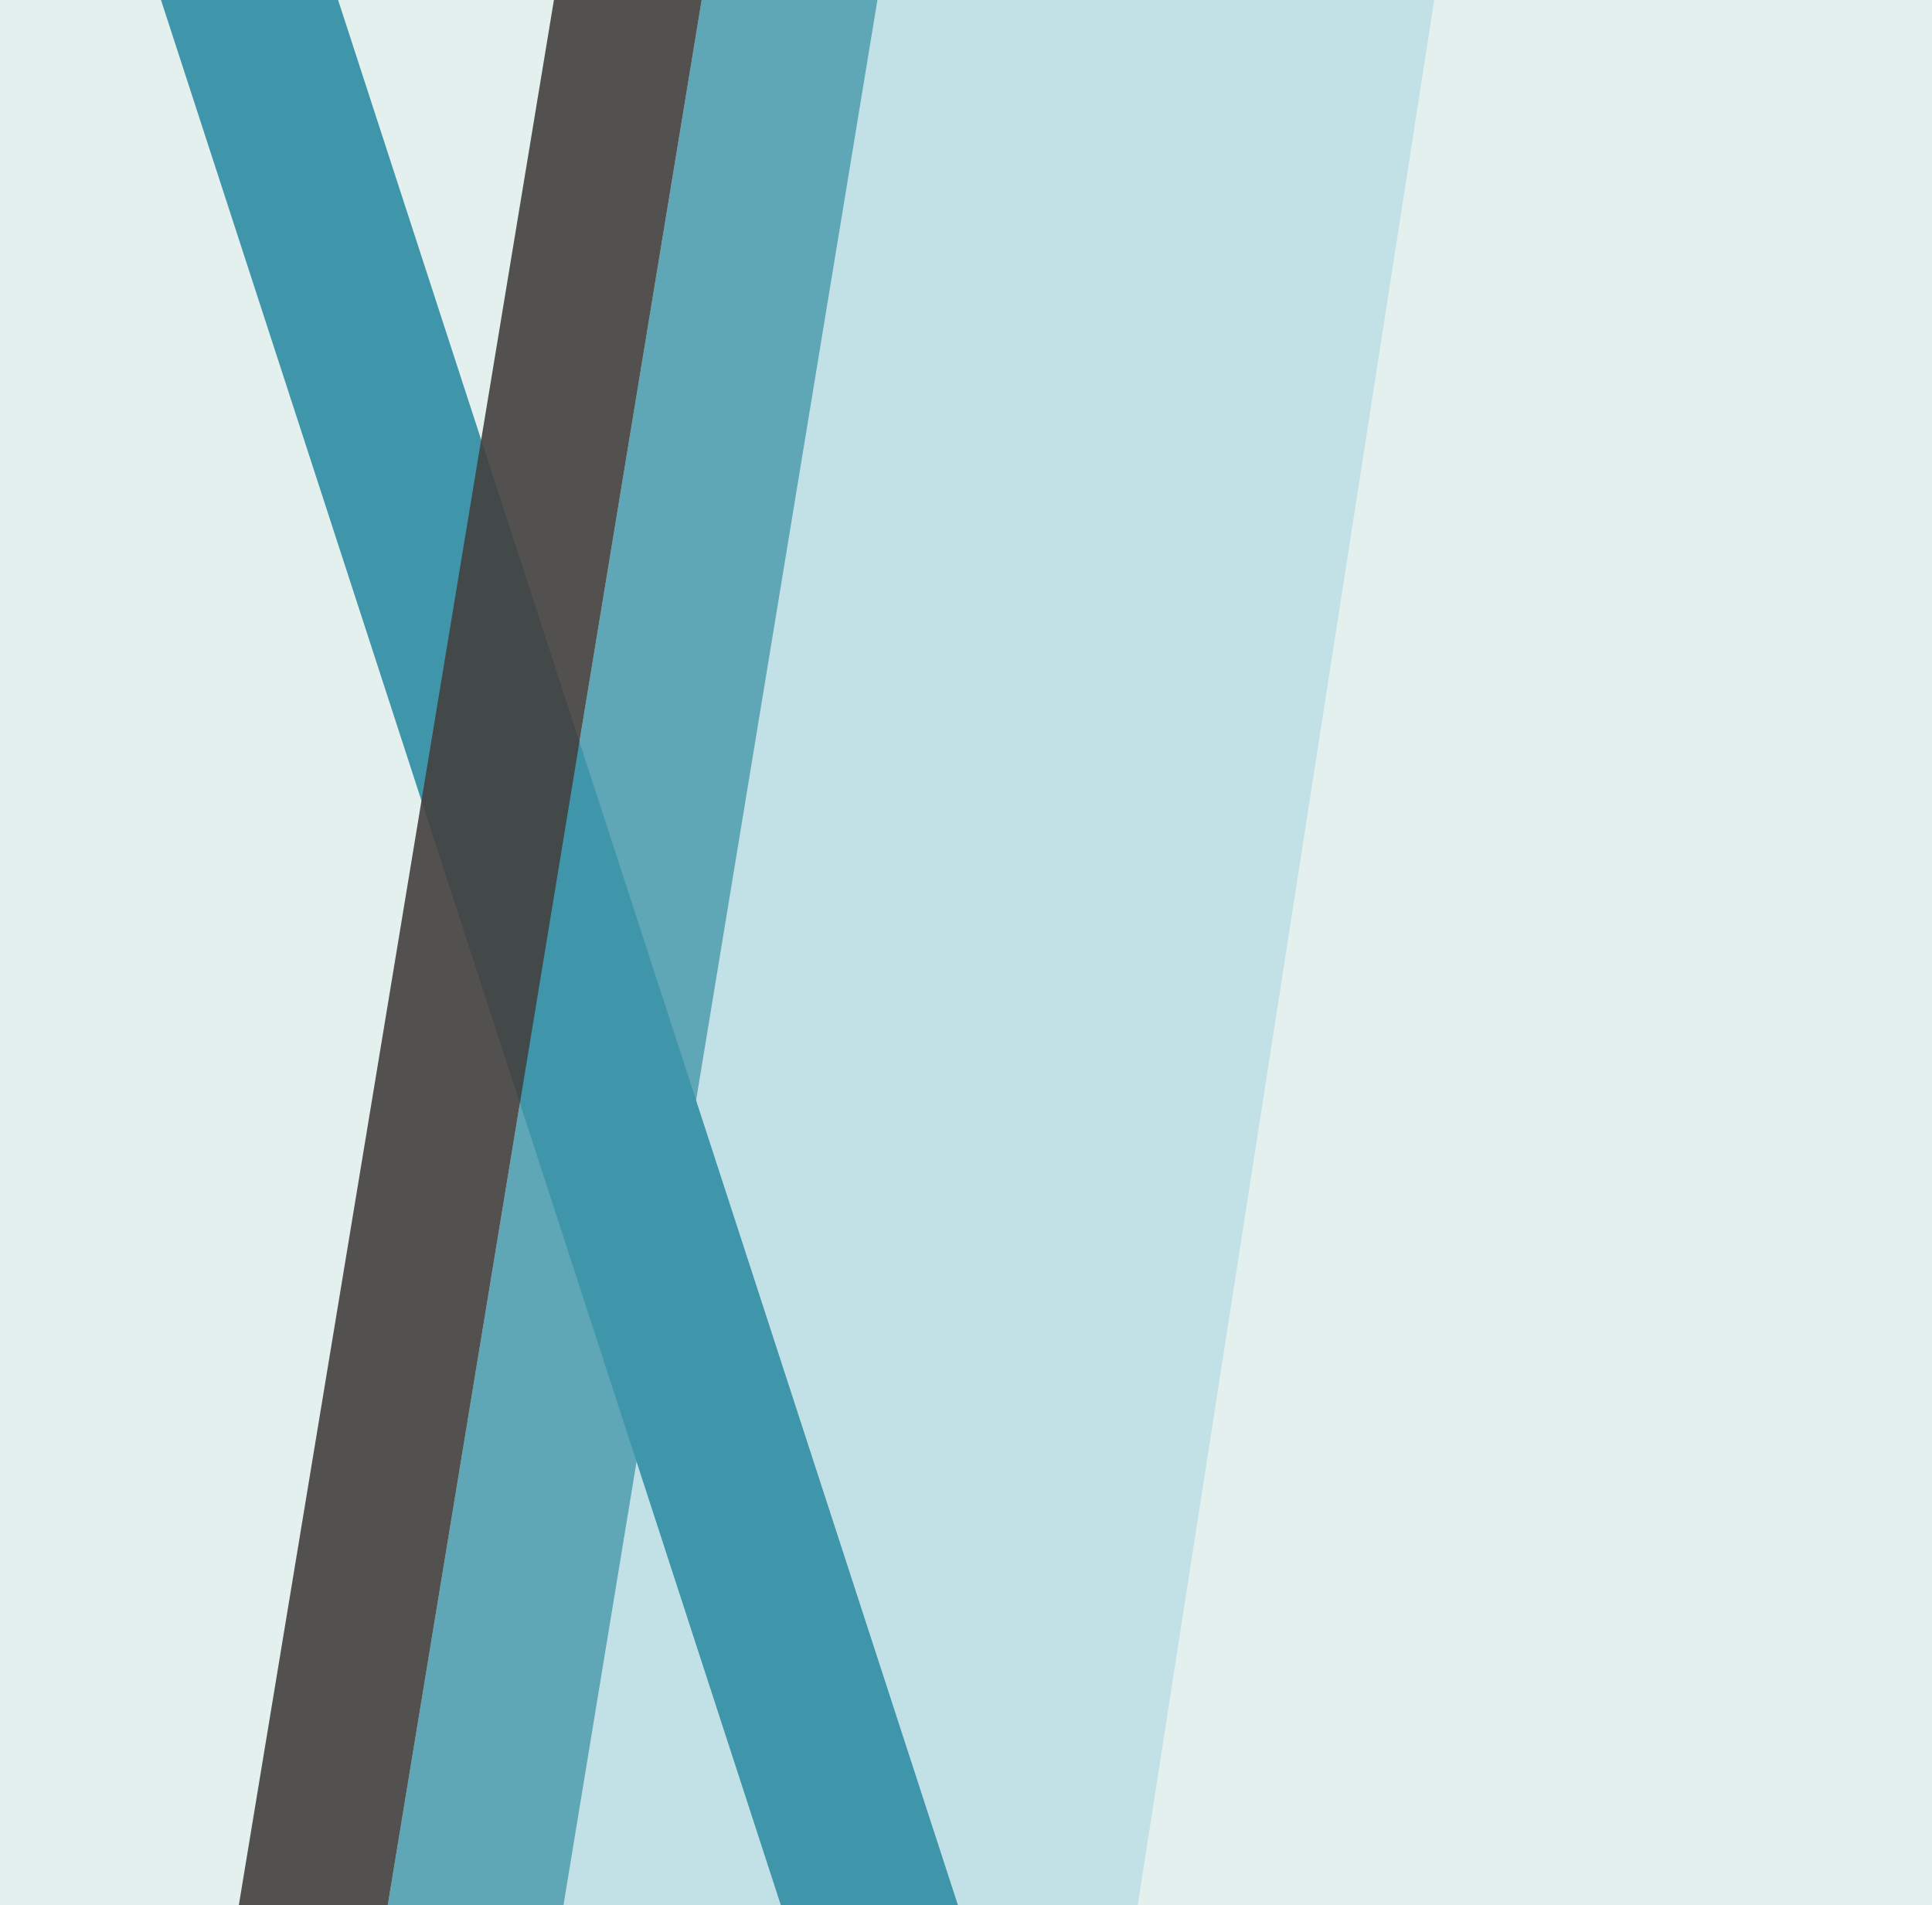 <svg width="1440" height="1420" viewBox="0 0 1440 1420" fill="none" xmlns="http://www.w3.org/2000/svg">
<path d="M1440 0H0V1420H1440V0Z" fill="#C8E2DF" fill-opacity="0.5"/>
<path d="M1069 0H654L420 1420H848L1069 0Z" fill="#A2D3E1" fill-opacity="0.5"/>
<path opacity="0.8" d="M654 0H523L289 1420H420L654 0Z" fill="#3F95A9"/>
<path d="M714 1420H582L120 1.2219e-05H252L714 1420Z" fill="#3F95A9"/>
<path opacity="0.9" d="M523 0H412.857L178 1420H289.009L523 0Z" fill="#44403F"/>
</svg>
